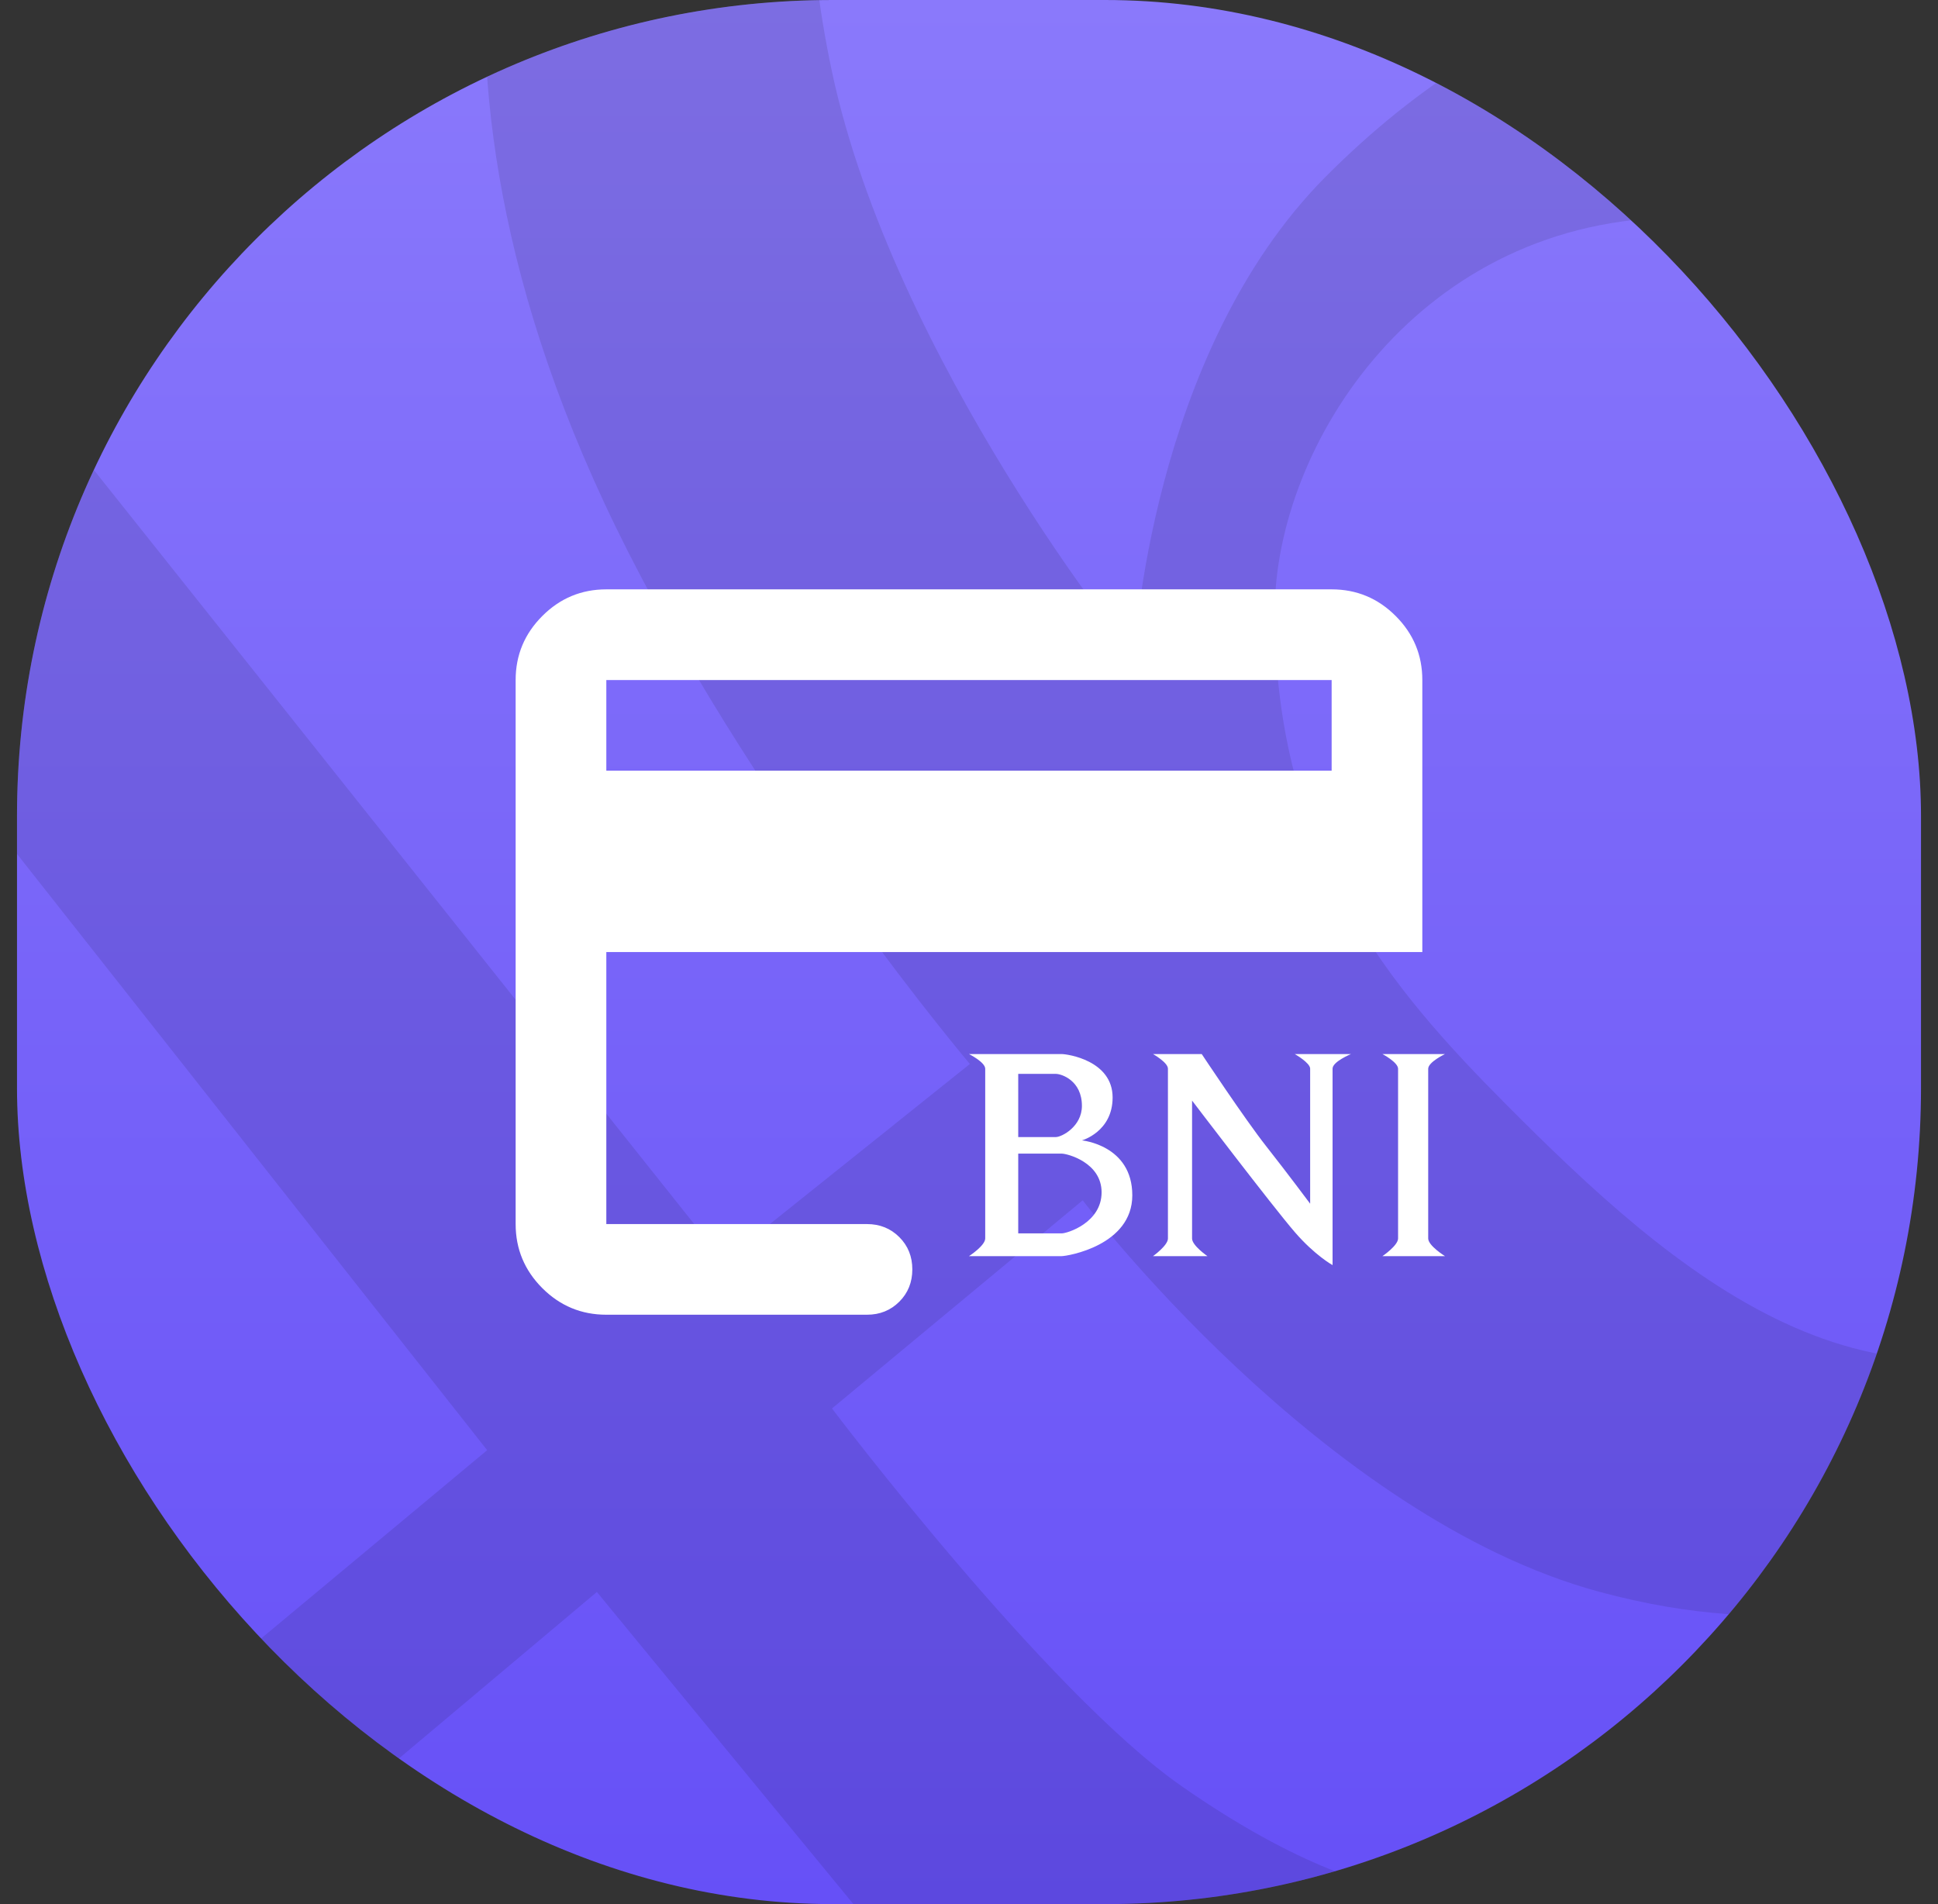 <svg width="57" height="56" viewBox="0 0 57 56" fill="none" xmlns="http://www.w3.org/2000/svg">
<rect x="0" y="0" width="57" height="56" fill="#333333" stroke="none"/>
<g clip-path="url(#clip0_56658_2619)">
<rect x="0.5" width="56" height="56" rx="24" fill="url(#paint0_linear_56658_2619)"/>
<g style="mix-blend-mode:overlay" opacity="0.1">
<path d="M25.147 -9H-6.5V-8.95H16.172C16.172 -8.95 10.585 0.714 18.478 16.237C22.514 24.177 28.526 31.292 28.526 31.292L21.284 37.088L-1.065 9.016L-6.5 2.104V16.238L14.329 42.65L-6.5 60L1.883 60L17.555 46.82L28.388 60H38.99L44.291 55.393C44.291 55.393 41.525 57.246 34.761 52.537C30.768 49.757 24.47 41.423 24.47 41.423L31.845 35.3C31.845 35.3 38.889 44.62 47.057 46.82C57.76 49.703 62.498 42.65 62.498 42.65L62.5 38.431C55.141 42.702 49.186 37.396 44.292 32.476C40.886 29.052 37.493 25.103 37.493 17.997C37.493 13.118 41.723 6.392 49.473 6.392C55.532 6.392 62.5 12.392 62.5 12.392L62.498 0.715C62.498 0.715 50.008 -5.879 38.99 5.198C33.82 10.394 33.362 19.25 33.362 19.25C33.378 19.449 26.259 10.531 24.469 2.105C22.794 -5.778 25.147 -9 25.147 -9Z" fill="black"/>
<path d="M62.498 -8.949L62.499 -9H25.147L62.498 -8.949Z" fill="black"/>
</g>
<path fill-rule="evenodd" clip-rule="evenodd" d="M15.95 37.884C16.472 38.406 17.1 38.666 17.833 38.666H25.5C25.878 38.666 26.195 38.538 26.451 38.282C26.706 38.027 26.833 37.711 26.833 37.333C26.833 36.955 26.706 36.639 26.451 36.384C26.195 36.128 25.878 36 25.5 36H17.833V28H41.833V20C41.833 19.266 41.572 18.639 41.05 18.117C40.528 17.594 39.9 17.333 39.166 17.333H17.833C17.1 17.333 16.472 17.594 15.95 18.117C15.428 18.639 15.166 19.266 15.166 20V36C15.166 36.733 15.428 37.361 15.95 37.884ZM39.166 22.666H17.833V20H39.166V22.666ZM28.5 31C28.5 31 28.977 31.238 28.977 31.432V36.423C28.977 36.635 28.5 36.943 28.5 36.943H31.225C31.395 36.943 33.303 36.63 33.303 35.154C33.303 33.677 31.821 33.539 31.821 33.539C31.821 33.539 32.724 33.287 32.724 32.277C32.724 31.188 31.395 31 31.225 31H28.5ZM29.948 33.441V31.583H31.055C31.225 31.583 31.821 31.782 31.821 32.523C31.821 33.134 31.225 33.441 31.055 33.441H29.948ZM29.948 33.928H31.225C31.395 33.928 32.4 34.19 32.4 35.066C32.4 35.958 31.395 36.274 31.225 36.274H29.948V33.928ZM35.345 31H33.912C33.912 31 34.351 31.247 34.351 31.429V36.426C34.351 36.63 33.912 36.943 33.912 36.943H35.513C35.513 36.943 35.061 36.632 35.061 36.426V32.368C35.061 32.368 37.419 35.468 38.082 36.236C38.672 36.92 39.193 37.207 39.193 37.207V31.429C39.193 31.222 39.735 31 39.735 31H38.082C38.082 31 38.534 31.257 38.534 31.429V35.401C38.534 35.401 37.862 34.499 37.239 33.708C36.615 32.916 35.345 31 35.345 31ZM42.5 31H40.66C40.66 31 41.12 31.242 41.12 31.432V36.423C41.12 36.632 40.66 36.943 40.66 36.943H42.5C42.5 36.943 42.006 36.638 42.006 36.423V31.432C42.006 31.235 42.5 31 42.5 31Z" fill="white"/>
</g>
<defs>
<linearGradient id="paint0_linear_56658_2619" x1="28.5" y1="0" x2="28.5" y2="56" gradientUnits="userSpaceOnUse">
<stop stop-color="#8A79FB"/>
<stop offset="1" stop-color="#6650F7"/>
</linearGradient>
<clipPath id="clip0_56658_2619">
<rect x="0.5" width="56" height="56" rx="24" fill="white"/>
</clipPath>
</defs>
</svg>
